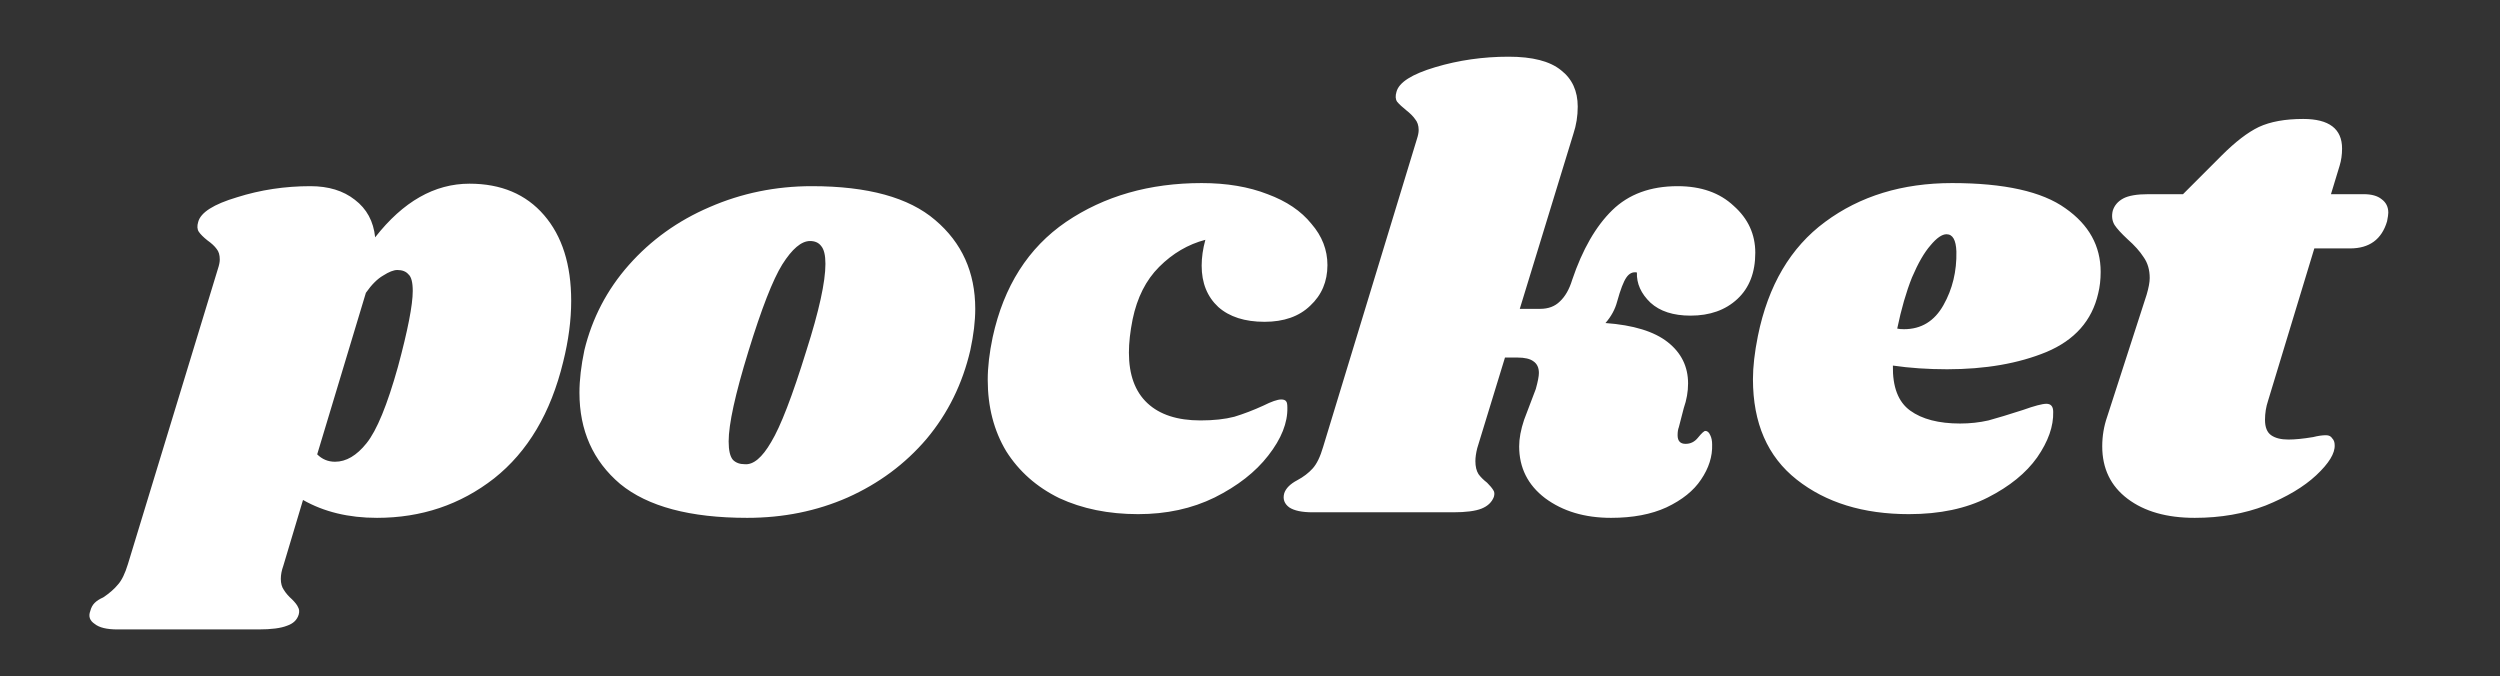<svg width="122" height="33" viewBox="0 0 122 33" fill="none" xmlns="http://www.w3.org/2000/svg">
<rect x="0" y="0" width="122" height="33" fill="#333333" stroke="none"/>
<path d="M22.91 8.964C24.454 8.964 25.668 9.476 26.55 10.499C27.433 11.522 27.874 12.916 27.874 14.681C27.874 15.623 27.744 16.616 27.483 17.659C26.881 20.146 25.758 22.042 24.113 23.345C22.469 24.629 20.563 25.271 18.397 25.271C17.013 25.271 15.81 24.98 14.787 24.398L13.824 27.617C13.744 27.838 13.704 28.049 13.704 28.249C13.704 28.47 13.754 28.65 13.854 28.791C13.954 28.951 14.085 29.102 14.245 29.242C14.406 29.402 14.506 29.533 14.546 29.633C14.606 29.733 14.616 29.854 14.576 29.994C14.496 30.255 14.305 30.435 14.005 30.536C13.704 30.656 13.242 30.716 12.621 30.716H5.731C5.21 30.716 4.839 30.626 4.618 30.445C4.377 30.285 4.307 30.074 4.407 29.814C4.447 29.653 4.518 29.523 4.618 29.423C4.718 29.322 4.859 29.232 5.039 29.152C5.34 28.951 5.581 28.741 5.761 28.52C5.942 28.319 6.102 27.988 6.243 27.527L10.635 13.116C10.695 12.936 10.725 12.785 10.725 12.665C10.725 12.444 10.675 12.274 10.575 12.153C10.475 12.013 10.324 11.873 10.124 11.732C9.923 11.572 9.783 11.431 9.702 11.311C9.622 11.191 9.612 11.03 9.672 10.83C9.793 10.368 10.424 9.967 11.568 9.626C12.711 9.265 13.904 9.085 15.148 9.085C16.03 9.085 16.752 9.305 17.314 9.747C17.896 10.188 18.227 10.8 18.307 11.582C19.671 9.837 21.205 8.964 22.91 8.964ZM19.42 17.9C19.901 16.115 20.142 14.881 20.142 14.199C20.142 13.778 20.072 13.507 19.931 13.387C19.811 13.247 19.631 13.176 19.39 13.176C19.209 13.176 18.979 13.267 18.698 13.447C18.417 13.608 18.136 13.888 17.855 14.29L15.479 22.172C15.72 22.413 16.01 22.533 16.351 22.533C16.893 22.533 17.404 22.232 17.886 21.63C18.387 21.009 18.898 19.765 19.42 17.9ZM39.62 9.085C42.347 9.085 44.353 9.636 45.637 10.739C46.94 11.843 47.592 13.287 47.592 15.072C47.592 15.674 47.512 16.345 47.352 17.087C46.97 18.732 46.258 20.176 45.215 21.42C44.172 22.643 42.889 23.596 41.364 24.278C39.86 24.94 38.226 25.271 36.461 25.271C33.673 25.271 31.607 24.719 30.263 23.616C28.939 22.493 28.277 21.009 28.277 19.163C28.277 18.542 28.358 17.85 28.518 17.087C28.899 15.523 29.621 14.139 30.684 12.936C31.767 11.712 33.081 10.77 34.625 10.108C36.19 9.426 37.855 9.085 39.62 9.085ZM39.529 11.762C39.108 11.762 38.657 12.143 38.175 12.906C37.714 13.648 37.163 15.062 36.521 17.148C35.879 19.234 35.558 20.698 35.558 21.54C35.558 21.981 35.628 22.282 35.769 22.443C35.909 22.583 36.1 22.653 36.34 22.653C36.761 22.693 37.193 22.332 37.634 21.57C38.095 20.808 38.667 19.324 39.349 17.118C39.971 15.172 40.281 13.758 40.281 12.876C40.281 12.454 40.211 12.164 40.071 12.003C39.95 11.843 39.77 11.762 39.529 11.762ZM58.641 8.934C59.865 8.934 60.938 9.115 61.86 9.476C62.783 9.817 63.495 10.298 63.996 10.92C64.518 11.522 64.779 12.194 64.779 12.936C64.779 13.738 64.498 14.4 63.936 14.921C63.395 15.443 62.653 15.704 61.71 15.704C60.747 15.704 59.995 15.463 59.453 14.982C58.912 14.48 58.641 13.808 58.641 12.966C58.641 12.565 58.701 12.143 58.822 11.702C57.979 11.923 57.227 12.364 56.565 13.026C55.923 13.668 55.492 14.52 55.272 15.583C55.151 16.185 55.091 16.727 55.091 17.208C55.091 18.291 55.392 19.113 55.994 19.675C56.595 20.236 57.458 20.517 58.581 20.517C59.223 20.517 59.774 20.457 60.236 20.337C60.697 20.196 61.168 20.016 61.65 19.795C62.051 19.595 62.342 19.494 62.522 19.494C62.642 19.494 62.723 19.524 62.763 19.585C62.803 19.625 62.823 19.725 62.823 19.886C62.843 20.628 62.532 21.41 61.89 22.232C61.269 23.034 60.396 23.716 59.273 24.278C58.17 24.82 56.926 25.09 55.542 25.09C54.098 25.09 52.815 24.829 51.691 24.308C50.588 23.767 49.726 23.004 49.104 22.021C48.502 21.019 48.201 19.855 48.201 18.532C48.201 17.91 48.282 17.218 48.442 16.456C48.984 13.969 50.177 12.093 52.022 10.83C53.888 9.566 56.094 8.934 58.641 8.934ZM81.867 9.085C83.01 9.085 83.923 9.406 84.605 10.047C85.307 10.669 85.658 11.431 85.658 12.334C85.658 13.297 85.367 14.049 84.785 14.59C84.204 15.132 83.441 15.403 82.499 15.403C81.656 15.403 81.004 15.192 80.543 14.771C80.082 14.33 79.861 13.838 79.881 13.297C79.681 13.257 79.51 13.337 79.37 13.537C79.229 13.738 79.079 14.129 78.918 14.711C78.818 15.092 78.628 15.443 78.347 15.764C79.711 15.864 80.724 16.175 81.385 16.696C82.047 17.218 82.378 17.89 82.378 18.712C82.378 19.113 82.308 19.514 82.168 19.916L81.927 20.848C81.887 20.948 81.867 21.079 81.867 21.239C81.867 21.52 81.997 21.66 82.258 21.66C82.499 21.66 82.699 21.56 82.86 21.36C83.04 21.139 83.16 21.029 83.221 21.029C83.321 21.029 83.401 21.099 83.461 21.239C83.522 21.36 83.552 21.51 83.552 21.691C83.572 22.272 83.391 22.844 83.01 23.405C82.649 23.947 82.088 24.398 81.325 24.759C80.583 25.1 79.681 25.271 78.618 25.271C77.334 25.271 76.261 24.95 75.398 24.308C74.556 23.666 74.135 22.824 74.135 21.781C74.135 21.4 74.215 20.968 74.376 20.487L74.947 18.983C75.047 18.622 75.098 18.361 75.098 18.201C75.098 17.94 75.007 17.749 74.827 17.629C74.666 17.509 74.406 17.448 74.045 17.448H73.443L72.089 21.871C72.029 22.112 71.999 22.322 71.999 22.503C71.999 22.764 72.049 22.974 72.149 23.135C72.249 23.275 72.39 23.416 72.57 23.556C72.711 23.696 72.811 23.817 72.871 23.917C72.931 23.997 72.942 24.108 72.901 24.248C72.801 24.509 72.6 24.699 72.3 24.82C71.999 24.94 71.537 25 70.916 25H64.056C63.535 25 63.154 24.92 62.913 24.759C62.672 24.579 62.592 24.348 62.672 24.067C62.753 23.827 62.963 23.616 63.304 23.436C63.605 23.275 63.856 23.085 64.056 22.864C64.257 22.643 64.427 22.292 64.568 21.811L69.141 6.798C69.201 6.618 69.231 6.467 69.231 6.347C69.231 6.126 69.171 5.946 69.05 5.805C68.95 5.665 68.81 5.525 68.629 5.384C68.429 5.224 68.278 5.083 68.178 4.963C68.098 4.843 68.088 4.682 68.148 4.482C68.268 4.02 68.9 3.619 70.043 3.278C71.186 2.937 72.38 2.767 73.623 2.767C74.787 2.767 75.639 2.987 76.181 3.429C76.722 3.85 76.993 4.442 76.993 5.204C76.993 5.665 76.923 6.106 76.782 6.528L74.165 15.072H75.158C75.559 15.072 75.88 14.951 76.121 14.711C76.381 14.47 76.582 14.119 76.722 13.658C77.224 12.174 77.876 11.04 78.678 10.258C79.48 9.476 80.543 9.085 81.867 9.085ZM95.261 8.934C97.809 8.934 99.654 9.346 100.797 10.168C101.94 10.97 102.512 12.003 102.512 13.267C102.512 13.648 102.472 13.999 102.392 14.32C102.091 15.643 101.249 16.596 99.865 17.178C98.501 17.739 96.886 18.02 95.021 18.02C94.078 18.02 93.196 17.96 92.373 17.84C92.353 18.883 92.634 19.615 93.216 20.036C93.797 20.457 94.61 20.668 95.653 20.668C96.134 20.668 96.595 20.617 97.037 20.517C97.478 20.397 98.039 20.226 98.721 20.006C99.283 19.805 99.664 19.705 99.865 19.705C100.085 19.705 100.196 19.835 100.196 20.096C100.216 20.798 99.955 21.54 99.413 22.322C98.872 23.085 98.07 23.736 97.007 24.278C95.943 24.82 94.66 25.09 93.156 25.09C90.929 25.09 89.104 24.529 87.68 23.405C86.256 22.282 85.544 20.648 85.544 18.502C85.544 17.9 85.624 17.198 85.785 16.395C86.286 13.928 87.379 12.073 89.064 10.83C90.769 9.566 92.835 8.934 95.261 8.934ZM92.584 16.035C92.664 16.055 92.774 16.065 92.915 16.065C93.757 16.065 94.399 15.674 94.84 14.891C95.282 14.109 95.492 13.237 95.472 12.274C95.452 11.712 95.292 11.431 94.991 11.431C94.77 11.431 94.509 11.612 94.209 11.973C93.908 12.314 93.607 12.835 93.306 13.537C93.025 14.239 92.784 15.072 92.584 16.035ZM115.346 9.476C115.727 9.476 116.018 9.556 116.218 9.717C116.439 9.877 116.549 10.098 116.549 10.379C116.549 10.459 116.529 10.599 116.489 10.8C116.228 11.682 115.626 12.123 114.684 12.123H112.939L110.682 19.555C110.582 19.855 110.532 20.166 110.532 20.487C110.532 20.848 110.632 21.099 110.833 21.239C111.033 21.38 111.314 21.45 111.675 21.45C111.996 21.45 112.397 21.41 112.879 21.33C113.119 21.269 113.33 21.239 113.51 21.239C113.651 21.239 113.751 21.29 113.811 21.39C113.892 21.47 113.932 21.58 113.932 21.721C113.952 22.122 113.651 22.613 113.029 23.195C112.427 23.756 111.605 24.248 110.562 24.669C109.519 25.07 108.366 25.271 107.102 25.271C105.738 25.271 104.645 24.96 103.823 24.338C103.001 23.716 102.589 22.864 102.589 21.781C102.589 21.279 102.67 20.798 102.83 20.337L104.756 14.38C104.856 14.039 104.906 13.768 104.906 13.568C104.906 13.166 104.806 12.825 104.605 12.545C104.425 12.264 104.164 11.973 103.823 11.672C103.522 11.391 103.311 11.161 103.191 10.98C103.071 10.78 103.041 10.549 103.101 10.288C103.181 10.027 103.352 9.827 103.612 9.686C103.873 9.546 104.284 9.476 104.846 9.476H106.531L108.426 7.58C109.088 6.919 109.69 6.457 110.231 6.197C110.793 5.936 111.515 5.805 112.397 5.805C113.661 5.805 114.293 6.287 114.293 7.25C114.293 7.55 114.253 7.831 114.172 8.092L113.751 9.476H115.346Z" fill="white"/>
</svg>
